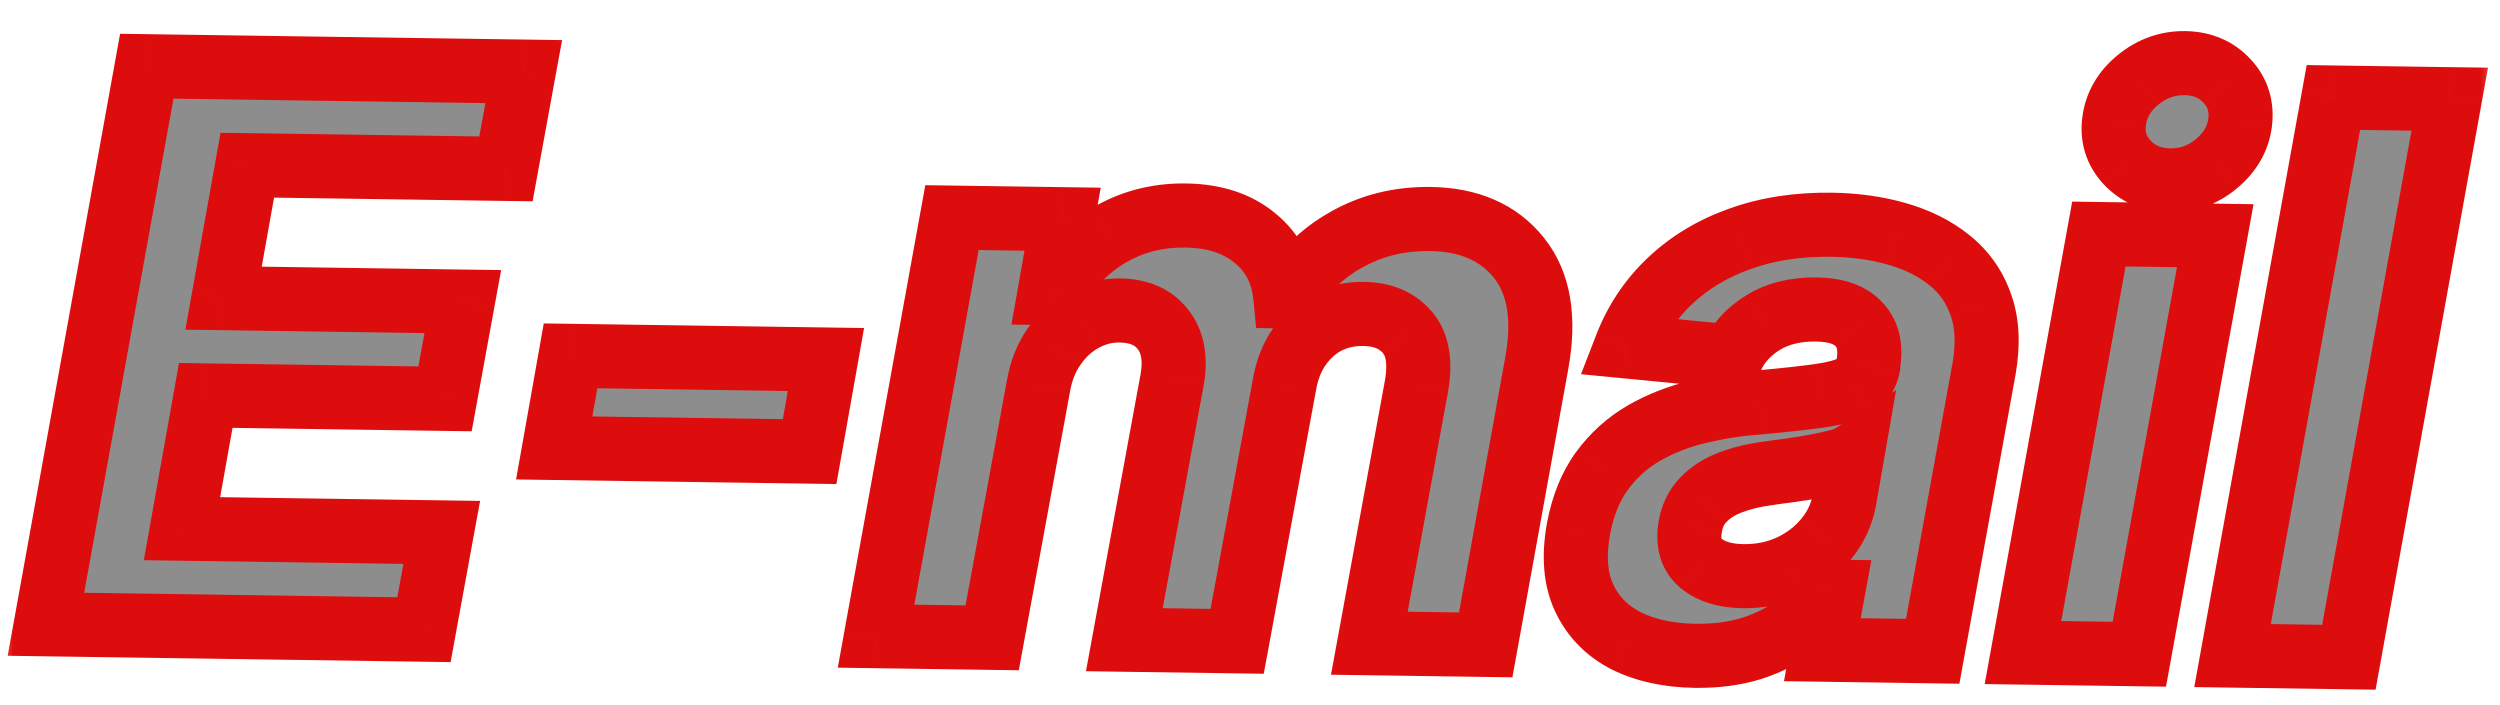 <svg width="78" height="22" viewBox="0 0 78 22" fill="none" xmlns="http://www.w3.org/2000/svg">
<mask id="path-1-outside-1_22_13" maskUnits="userSpaceOnUse" x="-0.103" y="-0.542" width="78.307" height="23.114" fill="black">
<rect fill="white" x="-0.103" y="-0.542" width="78.307" height="23.114"/>
<path d="M1.433 19.477L4.58 2.066L16.341 2.234L15.786 5.269L7.716 5.154L6.974 9.303L14.439 9.409L13.884 12.444L6.419 12.338L5.678 16.495L13.782 16.611L13.227 19.646L1.433 19.477ZM25.769 11.217L25.259 14.09L17.291 13.976L17.801 11.103L25.769 11.217ZM27.333 19.848L29.702 6.79L33.154 6.839L32.745 9.143L32.89 9.145C33.299 8.384 33.862 7.787 34.578 7.354C35.3 6.921 36.107 6.711 36.999 6.724C37.886 6.736 38.604 6.971 39.154 7.428C39.71 7.879 40.026 8.486 40.1 9.248L40.236 9.25C40.633 8.506 41.224 7.915 42.009 7.477C42.794 7.034 43.666 6.819 44.626 6.833C45.837 6.85 46.757 7.252 47.388 8.04C48.019 8.827 48.205 9.927 47.946 11.338L46.354 20.12L42.724 20.068L44.203 12.001C44.321 11.269 44.221 10.722 43.903 10.36C43.584 9.991 43.135 9.803 42.555 9.795C41.896 9.785 41.345 9.988 40.902 10.402C40.458 10.81 40.181 11.355 40.069 12.035L38.599 20.009L35.08 19.959L36.577 11.815C36.683 11.168 36.585 10.655 36.284 10.276C35.988 9.891 35.539 9.694 34.937 9.686C34.539 9.68 34.16 9.777 33.799 9.976C33.444 10.17 33.142 10.447 32.892 10.807C32.643 11.162 32.478 11.58 32.397 12.062L30.955 19.9L27.333 19.848ZM52.891 20.461C52.062 20.449 51.345 20.294 50.741 19.995C50.143 19.691 49.706 19.248 49.431 18.664C49.155 18.081 49.094 17.361 49.248 16.505C49.384 15.78 49.628 15.175 49.982 14.691C50.341 14.202 50.776 13.811 51.286 13.517C51.796 13.223 52.358 13.001 52.974 12.851C53.596 12.7 54.237 12.601 54.896 12.554C55.659 12.486 56.279 12.418 56.758 12.351C57.241 12.284 57.604 12.184 57.844 12.051C58.085 11.912 58.233 11.704 58.288 11.426L58.289 11.375C58.382 10.842 58.288 10.426 58.008 10.127C57.734 9.822 57.29 9.665 56.677 9.656C56.029 9.647 55.476 9.781 55.017 10.059C54.565 10.336 54.238 10.692 54.039 11.127L50.736 10.807C51.043 10.016 51.499 9.335 52.104 8.764C52.714 8.187 53.445 7.749 54.296 7.448C55.147 7.142 56.098 6.997 57.149 7.012C57.877 7.022 58.554 7.117 59.182 7.297C59.816 7.476 60.361 7.748 60.816 8.113C61.276 8.477 61.605 8.942 61.801 9.508C62.004 10.068 62.037 10.736 61.901 11.512L60.3 20.32L56.857 20.27L57.19 18.46L57.088 18.458C56.803 18.863 56.457 19.219 56.05 19.526C55.642 19.827 55.175 20.062 54.65 20.23C54.125 20.393 53.539 20.47 52.891 20.461ZM54.384 17.976C54.912 17.984 55.4 17.886 55.846 17.682C56.298 17.472 56.671 17.188 56.966 16.828C57.267 16.469 57.46 16.06 57.546 15.601L57.788 14.215C57.673 14.287 57.507 14.35 57.291 14.404C57.08 14.458 56.849 14.508 56.598 14.556C56.353 14.598 56.105 14.637 55.855 14.673C55.604 14.704 55.38 14.735 55.18 14.766C54.742 14.822 54.348 14.916 54 15.047C53.651 15.179 53.367 15.359 53.148 15.589C52.929 15.813 52.791 16.095 52.736 16.436C52.649 16.929 52.76 17.308 53.069 17.574C53.383 17.834 53.822 17.968 54.384 17.976ZM63.117 20.36L65.486 7.302L69.116 7.354L66.747 20.412L63.117 20.36ZM67.7 5.629C67.16 5.621 66.717 5.436 66.37 5.073C66.028 4.704 65.892 4.27 65.962 3.771C66.032 3.261 66.282 2.833 66.714 2.486C67.145 2.135 67.63 1.963 68.17 1.97C68.71 1.978 69.147 2.163 69.483 2.526C69.819 2.883 69.955 3.317 69.891 3.828C69.827 4.327 69.579 4.755 69.148 5.112C68.722 5.464 68.24 5.636 67.7 5.629ZM76.433 3.094L73.285 20.506L69.655 20.454L72.802 3.042L76.433 3.094Z"/>
</mask>
<path d="M1.433 19.477L4.58 2.066L16.341 2.234L15.786 5.269L7.716 5.154L6.974 9.303L14.439 9.409L13.884 12.444L6.419 12.338L5.678 16.495L13.782 16.611L13.227 19.646L1.433 19.477ZM25.769 11.217L25.259 14.09L17.291 13.976L17.801 11.103L25.769 11.217ZM27.333 19.848L29.702 6.79L33.154 6.839L32.745 9.143L32.89 9.145C33.299 8.384 33.862 7.787 34.578 7.354C35.3 6.921 36.107 6.711 36.999 6.724C37.886 6.736 38.604 6.971 39.154 7.428C39.71 7.879 40.026 8.486 40.1 9.248L40.236 9.25C40.633 8.506 41.224 7.915 42.009 7.477C42.794 7.034 43.666 6.819 44.626 6.833C45.837 6.85 46.757 7.252 47.388 8.04C48.019 8.827 48.205 9.927 47.946 11.338L46.354 20.12L42.724 20.068L44.203 12.001C44.321 11.269 44.221 10.722 43.903 10.36C43.584 9.991 43.135 9.803 42.555 9.795C41.896 9.785 41.345 9.988 40.902 10.402C40.458 10.81 40.181 11.355 40.069 12.035L38.599 20.009L35.08 19.959L36.577 11.815C36.683 11.168 36.585 10.655 36.284 10.276C35.988 9.891 35.539 9.694 34.937 9.686C34.539 9.68 34.16 9.777 33.799 9.976C33.444 10.17 33.142 10.447 32.892 10.807C32.643 11.162 32.478 11.58 32.397 12.062L30.955 19.9L27.333 19.848ZM52.891 20.461C52.062 20.449 51.345 20.294 50.741 19.995C50.143 19.691 49.706 19.248 49.431 18.664C49.155 18.081 49.094 17.361 49.248 16.505C49.384 15.78 49.628 15.175 49.982 14.691C50.341 14.202 50.776 13.811 51.286 13.517C51.796 13.223 52.358 13.001 52.974 12.851C53.596 12.7 54.237 12.601 54.896 12.554C55.659 12.486 56.279 12.418 56.758 12.351C57.241 12.284 57.604 12.184 57.844 12.051C58.085 11.912 58.233 11.704 58.288 11.426L58.289 11.375C58.382 10.842 58.288 10.426 58.008 10.127C57.734 9.822 57.29 9.665 56.677 9.656C56.029 9.647 55.476 9.781 55.017 10.059C54.565 10.336 54.238 10.692 54.039 11.127L50.736 10.807C51.043 10.016 51.499 9.335 52.104 8.764C52.714 8.187 53.445 7.749 54.296 7.448C55.147 7.142 56.098 6.997 57.149 7.012C57.877 7.022 58.554 7.117 59.182 7.297C59.816 7.476 60.361 7.748 60.816 8.113C61.276 8.477 61.605 8.942 61.801 9.508C62.004 10.068 62.037 10.736 61.901 11.512L60.3 20.32L56.857 20.27L57.19 18.46L57.088 18.458C56.803 18.863 56.457 19.219 56.05 19.526C55.642 19.827 55.175 20.062 54.65 20.23C54.125 20.393 53.539 20.47 52.891 20.461ZM54.384 17.976C54.912 17.984 55.4 17.886 55.846 17.682C56.298 17.472 56.671 17.188 56.966 16.828C57.267 16.469 57.46 16.06 57.546 15.601L57.788 14.215C57.673 14.287 57.507 14.35 57.291 14.404C57.08 14.458 56.849 14.508 56.598 14.556C56.353 14.598 56.105 14.637 55.855 14.673C55.604 14.704 55.38 14.735 55.18 14.766C54.742 14.822 54.348 14.916 54 15.047C53.651 15.179 53.367 15.359 53.148 15.589C52.929 15.813 52.791 16.095 52.736 16.436C52.649 16.929 52.76 17.308 53.069 17.574C53.383 17.834 53.822 17.968 54.384 17.976ZM63.117 20.36L65.486 7.302L69.116 7.354L66.747 20.412L63.117 20.36ZM67.7 5.629C67.16 5.621 66.717 5.436 66.37 5.073C66.028 4.704 65.892 4.27 65.962 3.771C66.032 3.261 66.282 2.833 66.714 2.486C67.145 2.135 67.63 1.963 68.17 1.97C68.71 1.978 69.147 2.163 69.483 2.526C69.819 2.883 69.955 3.317 69.891 3.828C69.827 4.327 69.579 4.755 69.148 5.112C68.722 5.464 68.24 5.636 67.7 5.629ZM76.433 3.094L73.285 20.506L69.655 20.454L72.802 3.042L76.433 3.094Z" fill="#090808" fill-opacity="0.46"/>
<path d="M1.433 19.477L0.449 19.299L0.239 20.46L1.419 20.477L1.433 19.477ZM4.58 2.066L4.595 1.066L3.747 1.054L3.596 1.888L4.58 2.066ZM16.341 2.234L17.324 2.414L17.537 1.251L16.355 1.234L16.341 2.234ZM15.786 5.269L15.771 6.269L16.617 6.281L16.769 5.449L15.786 5.269ZM7.716 5.154L7.73 4.154L6.881 4.142L6.731 4.978L7.716 5.154ZM6.974 9.303L5.99 9.127L5.783 10.286L6.96 10.302L6.974 9.303ZM14.439 9.409L15.423 9.589L15.636 8.426L14.454 8.41L14.439 9.409ZM13.884 12.444L13.87 13.444L14.716 13.456L14.868 12.624L13.884 12.444ZM6.419 12.338L6.434 11.338L5.584 11.325L5.435 12.162L6.419 12.338ZM5.678 16.495L4.694 16.319L4.487 17.478L5.664 17.495L5.678 16.495ZM13.782 16.611L14.766 16.791L14.979 15.628L13.797 15.611L13.782 16.611ZM13.227 19.646L13.213 20.646L14.059 20.658L14.211 19.826L13.227 19.646ZM2.417 19.655L5.564 2.244L3.596 1.888L0.449 19.299L2.417 19.655ZM4.566 3.066L16.326 3.234L16.355 1.234L4.595 1.066L4.566 3.066ZM15.357 2.054L14.802 5.089L16.769 5.449L17.324 2.414L15.357 2.054ZM15.8 4.269L7.73 4.154L7.701 6.154L15.771 6.269L15.8 4.269ZM6.731 4.978L5.99 9.127L7.959 9.478L8.7 5.33L6.731 4.978ZM6.96 10.302L14.425 10.409L14.454 8.41L6.989 8.303L6.96 10.302ZM13.456 9.23L12.901 12.264L14.868 12.624L15.423 9.589L13.456 9.23ZM13.899 11.444L6.434 11.338L6.405 13.337L13.87 13.444L13.899 11.444ZM5.435 12.162L4.694 16.319L6.662 16.671L7.404 12.513L5.435 12.162ZM5.664 17.495L13.768 17.611L13.797 15.611L5.692 15.495L5.664 17.495ZM12.799 16.431L12.244 19.466L14.211 19.826L14.766 16.791L12.799 16.431ZM13.242 18.646L1.447 18.477L1.419 20.477L13.213 20.646L13.242 18.646ZM25.769 11.217L26.754 11.391L26.959 10.234L25.783 10.217L25.769 11.217ZM25.259 14.09L25.245 15.09L26.095 15.102L26.244 14.265L25.259 14.09ZM17.291 13.976L16.307 13.802L16.101 14.959L17.277 14.976L17.291 13.976ZM17.801 11.103L17.816 10.103L16.965 10.091L16.817 10.928L17.801 11.103ZM24.785 11.042L24.275 13.916L26.244 14.265L26.754 11.391L24.785 11.042ZM25.273 13.09L17.305 12.976L17.277 14.976L25.245 15.09L25.273 13.09ZM18.276 14.151L18.786 11.277L16.817 10.928L16.307 13.802L18.276 14.151ZM17.787 12.102L25.755 12.216L25.783 10.217L17.816 10.103L17.787 12.102ZM27.333 19.848L26.349 19.669L26.139 20.831L27.319 20.848L27.333 19.848ZM29.702 6.79L29.716 5.79L28.869 5.778L28.718 6.611L29.702 6.79ZM33.154 6.839L34.138 7.013L34.343 5.856L33.168 5.839L33.154 6.839ZM32.745 9.143L31.761 8.969L31.556 10.126L32.731 10.143L32.745 9.143ZM32.89 9.145L32.876 10.145L33.484 10.154L33.772 9.618L32.89 9.145ZM34.578 7.354L34.064 6.496L34.061 6.498L34.578 7.354ZM39.154 7.428L38.516 8.197L38.524 8.204L39.154 7.428ZM40.1 9.248L39.105 9.345L39.191 10.235L40.086 10.248L40.1 9.248ZM40.236 9.25L40.222 10.25L40.832 10.259L41.119 9.721L40.236 9.25ZM42.009 7.477L42.496 8.35L42.501 8.348L42.009 7.477ZM47.388 8.04L46.607 8.665L46.607 8.665L47.388 8.04ZM47.946 11.338L46.962 11.158L46.962 11.16L47.946 11.338ZM46.354 20.12L46.34 21.12L47.187 21.132L47.338 20.299L46.354 20.12ZM42.724 20.068L41.74 19.888L41.527 21.051L42.709 21.068L42.724 20.068ZM44.203 12.001L45.187 12.181L45.188 12.171L45.19 12.16L44.203 12.001ZM43.903 10.36L43.146 11.014L43.151 11.02L43.903 10.36ZM40.902 10.402L41.579 11.137L41.584 11.133L40.902 10.402ZM40.069 12.035L41.052 12.216L41.054 12.207L41.055 12.197L40.069 12.035ZM38.599 20.009L38.585 21.009L39.429 21.021L39.583 20.19L38.599 20.009ZM35.08 19.959L34.096 19.778L33.882 20.942L35.065 20.959L35.08 19.959ZM36.577 11.815L37.56 11.995L37.562 11.986L37.564 11.976L36.577 11.815ZM36.284 10.276L35.491 10.885L35.496 10.892L35.501 10.898L36.284 10.276ZM33.799 9.976L34.278 10.854L34.283 10.852L33.799 9.976ZM32.892 10.807L33.71 11.383L33.714 11.377L32.892 10.807ZM32.397 12.062L33.38 12.242L33.382 12.235L33.383 12.227L32.397 12.062ZM30.955 19.9L30.941 20.9L31.786 20.912L31.939 20.081L30.955 19.9ZM28.317 20.026L30.686 6.968L28.718 6.611L26.349 19.669L28.317 20.026ZM29.688 7.789L33.139 7.839L33.168 5.839L29.716 5.79L29.688 7.789ZM32.169 6.665L31.761 8.969L33.73 9.317L34.138 7.013L32.169 6.665ZM32.731 10.143L32.876 10.145L32.905 8.145L32.76 8.143L32.731 10.143ZM33.772 9.618C34.098 9.009 34.537 8.547 35.095 8.21L34.061 6.498C33.186 7.027 32.5 7.758 32.009 8.672L33.772 9.618ZM35.092 8.211C35.645 7.88 36.267 7.713 36.985 7.723L37.014 5.724C35.947 5.708 34.955 5.962 34.064 6.496L35.092 8.211ZM36.985 7.723C37.699 7.734 38.18 7.918 38.516 8.197L39.793 6.658C39.028 6.023 38.072 5.739 37.014 5.724L36.985 7.723ZM38.524 8.204C38.857 8.474 39.054 8.828 39.105 9.345L41.095 9.151C40.997 8.143 40.564 7.284 39.784 6.651L38.524 8.204ZM40.086 10.248L40.222 10.25L40.251 8.25L40.114 8.248L40.086 10.248ZM41.119 9.721C41.419 9.157 41.867 8.701 42.496 8.35L41.522 6.604C40.581 7.129 39.847 7.855 39.354 8.78L41.119 9.721ZM42.501 8.348C43.121 7.997 43.817 7.821 44.612 7.833L44.641 5.833C43.515 5.817 42.466 6.07 41.517 6.606L42.501 8.348ZM44.612 7.833C45.59 7.847 46.201 8.158 46.607 8.665L48.168 7.415C47.313 6.347 46.084 5.853 44.641 5.833L44.612 7.833ZM46.607 8.665C46.99 9.143 47.191 9.907 46.962 11.158L48.929 11.518C49.218 9.946 49.047 8.511 48.168 7.415L46.607 8.665ZM46.962 11.16L45.37 19.942L47.338 20.299L48.93 11.516L46.962 11.16ZM46.368 19.12L42.738 19.068L42.709 21.068L46.34 21.12L46.368 19.12ZM43.707 20.248L45.187 12.181L43.219 11.82L41.74 19.888L43.707 20.248ZM45.19 12.16C45.331 11.293 45.256 10.384 44.654 9.699L43.151 11.02C43.187 11.06 43.312 11.245 43.216 11.841L45.19 12.16ZM44.659 9.705C44.118 9.08 43.375 8.806 42.57 8.795L42.541 10.795C42.895 10.8 43.05 10.903 43.146 11.014L44.659 9.705ZM42.57 8.795C41.677 8.782 40.868 9.065 40.219 9.671L41.584 11.133C41.822 10.911 42.116 10.789 42.541 10.795L42.57 8.795ZM40.224 9.666C39.593 10.247 39.225 11.005 39.082 11.873L41.055 12.197C41.136 11.704 41.323 11.373 41.579 11.137L40.224 9.666ZM39.085 11.854L37.616 19.828L39.583 20.19L41.052 12.216L39.085 11.854ZM38.613 19.009L35.094 18.959L35.065 20.959L38.585 21.009L38.613 19.009ZM36.063 20.14L37.56 11.995L35.593 11.634L34.096 19.778L36.063 20.14ZM37.564 11.976C37.699 11.154 37.599 10.324 37.067 9.654L35.501 10.898C35.571 10.987 35.667 11.183 35.59 11.653L37.564 11.976ZM37.077 9.667C36.55 8.982 35.778 8.698 34.951 8.686L34.922 10.686C35.3 10.691 35.425 10.8 35.491 10.885L37.077 9.667ZM34.951 8.686C34.373 8.678 33.823 8.821 33.315 9.101L34.283 10.852C34.497 10.733 34.705 10.683 34.922 10.686L34.951 8.686ZM33.32 9.099C32.817 9.373 32.401 9.76 32.07 10.238L33.714 11.377C33.882 11.134 34.071 10.967 34.278 10.854L33.32 9.099ZM32.074 10.232C31.728 10.723 31.513 11.286 31.411 11.896L33.383 12.227C33.442 11.874 33.557 11.6 33.71 11.383L32.074 10.232ZM31.413 11.881L29.971 19.719L31.939 20.081L33.38 12.242L31.413 11.881ZM30.969 18.9L27.348 18.848L27.319 20.848L30.941 20.9L30.969 18.9ZM50.741 19.995L50.288 20.887L50.298 20.892L50.741 19.995ZM49.431 18.664L48.526 19.091L49.431 18.664ZM49.248 16.505L48.265 16.322L48.264 16.328L49.248 16.505ZM49.982 14.691L49.176 14.1L49.175 14.101L49.982 14.691ZM51.286 13.517L50.786 12.65L51.286 13.517ZM52.974 12.851L52.739 11.879L52.737 11.879L52.974 12.851ZM54.896 12.554L54.968 13.552L54.977 13.551L54.986 13.55L54.896 12.554ZM56.758 12.351L56.62 11.36L56.619 11.36L56.758 12.351ZM57.844 12.051L58.328 12.926L58.336 12.922L58.343 12.917L57.844 12.051ZM58.288 11.426L59.269 11.621L59.286 11.532L59.288 11.441L58.288 11.426ZM58.289 11.375L57.303 11.204L57.29 11.282L57.289 11.361L58.289 11.375ZM58.008 10.127L57.264 10.795L57.271 10.802L57.278 10.81L58.008 10.127ZM55.017 10.059L54.5 9.203L54.495 9.206L55.017 10.059ZM54.039 11.127L53.943 12.122L54.651 12.191L54.948 11.544L54.039 11.127ZM50.736 10.807L49.804 10.445L49.327 11.675L50.64 11.802L50.736 10.807ZM52.104 8.764L52.79 9.491L52.79 9.491L52.104 8.764ZM54.296 7.448L54.629 8.391L54.635 8.389L54.296 7.448ZM59.182 7.297L58.908 8.258L58.91 8.259L59.182 7.297ZM60.816 8.113L60.191 8.893L60.195 8.897L60.816 8.113ZM61.801 9.508L60.857 9.836L60.861 9.848L61.801 9.508ZM61.901 11.512L62.885 11.691L62.886 11.685L61.901 11.512ZM60.3 20.32L60.286 21.32L61.133 21.332L61.284 20.499L60.3 20.32ZM56.857 20.27L55.874 20.09L55.66 21.253L56.843 21.27L56.857 20.27ZM57.19 18.46L58.173 18.64L58.387 17.477L57.204 17.46L57.19 18.46ZM57.088 18.458L57.102 17.458L56.573 17.451L56.269 17.884L57.088 18.458ZM56.05 19.526L56.644 20.331L56.651 20.325L56.05 19.526ZM54.65 20.23L54.947 21.186L54.956 21.183L54.65 20.23ZM55.846 17.682L56.261 18.591L56.266 18.589L55.846 17.682ZM56.966 16.828L56.199 16.187L56.193 16.194L56.966 16.828ZM57.546 15.601L58.529 15.785L58.531 15.773L57.546 15.601ZM57.788 14.215L58.773 14.387L59.159 12.169L57.255 13.369L57.788 14.215ZM57.291 14.404L57.05 13.433L57.044 13.435L57.291 14.404ZM56.598 14.556L56.767 15.542L56.776 15.54L56.784 15.539L56.598 14.556ZM55.855 14.673L55.976 15.666L55.987 15.665L55.998 15.663L55.855 14.673ZM55.18 14.766L55.307 15.758L55.321 15.756L55.335 15.754L55.18 14.766ZM54 15.047L54.353 15.983L54 15.047ZM53.148 15.589L53.863 16.288L53.872 16.279L53.148 15.589ZM52.736 16.436L53.721 16.609L53.722 16.598L52.736 16.436ZM53.069 17.574L52.416 18.332L52.424 18.338L52.431 18.344L53.069 17.574ZM52.905 19.461C52.191 19.451 51.627 19.318 51.184 19.099L50.298 20.892C51.062 21.27 51.932 21.447 52.877 21.461L52.905 19.461ZM51.194 19.104C50.786 18.896 50.512 18.612 50.335 18.237L48.526 19.091C48.901 19.884 49.501 20.487 50.288 20.887L51.194 19.104ZM50.335 18.237C50.174 17.897 50.102 17.403 50.233 16.682L48.264 16.328C48.086 17.318 48.135 18.264 48.526 19.091L50.335 18.237ZM50.231 16.688C50.346 16.077 50.542 15.62 50.789 15.282L49.175 14.101C48.715 14.73 48.422 15.482 48.265 16.322L50.231 16.688ZM50.788 15.283C51.068 14.902 51.399 14.606 51.785 14.383L50.786 12.65C50.153 13.016 49.615 13.502 49.176 14.1L50.788 15.283ZM51.785 14.383C52.207 14.14 52.681 13.952 53.211 13.822L52.737 11.879C52.036 12.05 51.384 12.306 50.786 12.65L51.785 14.383ZM53.209 13.823C53.775 13.686 54.361 13.595 54.968 13.552L54.825 11.557C54.112 11.608 53.416 11.715 52.739 11.879L53.209 13.823ZM54.986 13.55C55.757 13.481 56.395 13.411 56.896 13.341L56.619 11.36C56.163 11.424 55.561 11.49 54.807 11.558L54.986 13.55ZM56.895 13.341C57.421 13.268 57.927 13.148 58.328 12.926L57.361 11.176C57.281 11.22 57.062 11.299 56.62 11.36L56.895 13.341ZM58.343 12.917C58.84 12.632 59.159 12.175 59.269 11.621L57.307 11.232C57.305 11.241 57.304 11.241 57.306 11.236C57.309 11.231 57.313 11.222 57.321 11.212C57.328 11.201 57.335 11.193 57.342 11.188C57.347 11.182 57.35 11.182 57.345 11.184L58.343 12.917ZM59.288 11.441L59.288 11.39L57.289 11.361L57.288 11.412L59.288 11.441ZM59.274 11.547C59.402 10.813 59.298 10.042 58.739 9.444L57.278 10.81C57.291 10.824 57.303 10.841 57.312 10.883C57.324 10.933 57.333 11.033 57.303 11.204L59.274 11.547ZM58.752 9.459C58.216 8.862 57.445 8.667 56.691 8.656L56.662 10.656C57.136 10.663 57.252 10.782 57.264 10.795L58.752 9.459ZM56.691 8.656C55.895 8.645 55.149 8.81 54.5 9.203L55.535 10.914C55.803 10.752 56.163 10.649 56.662 10.656L56.691 8.656ZM54.495 9.206C53.892 9.575 53.421 10.075 53.13 10.71L54.948 11.544C55.056 11.309 55.237 11.097 55.54 10.911L54.495 9.206ZM54.135 10.132L50.833 9.812L50.64 11.802L53.943 12.122L54.135 10.132ZM51.669 11.168C51.923 10.513 52.296 9.958 52.79 9.491L51.417 8.037C50.702 8.712 50.163 9.518 49.804 10.445L51.669 11.168ZM52.79 9.491C53.292 9.017 53.9 8.649 54.629 8.391L53.963 6.505C52.991 6.849 52.137 7.357 51.417 8.037L52.79 9.491ZM54.635 8.389C55.356 8.13 56.185 7.998 57.135 8.012L57.164 6.012C56.012 5.996 54.939 6.155 53.958 6.507L54.635 8.389ZM57.135 8.012C57.784 8.021 58.373 8.106 58.908 8.258L59.457 6.335C58.735 6.129 57.969 6.024 57.164 6.012L57.135 8.012ZM58.91 8.259C59.432 8.407 59.852 8.623 60.191 8.893L61.441 7.332C60.869 6.874 60.201 6.546 59.455 6.335L58.91 8.259ZM60.195 8.897C60.504 9.141 60.722 9.447 60.857 9.836L62.746 9.18C62.488 8.438 62.049 7.814 61.436 7.329L60.195 8.897ZM60.861 9.848C60.988 10.198 61.031 10.681 60.916 11.34L62.886 11.685C63.042 10.791 63.02 9.937 62.742 9.168L60.861 9.848ZM60.917 11.333L59.316 20.141L61.284 20.499L62.885 11.691L60.917 11.333ZM60.314 19.32L56.871 19.271L56.843 21.27L60.286 21.32L60.314 19.32ZM57.841 20.451L58.173 18.64L56.206 18.279L55.874 20.09L57.841 20.451ZM57.204 17.46L57.102 17.458L57.073 19.458L57.176 19.46L57.204 17.46ZM56.269 17.884C56.047 18.2 55.775 18.481 55.449 18.727L56.651 20.325C57.14 19.957 57.56 19.526 57.906 19.033L56.269 17.884ZM55.456 18.721C55.143 18.952 54.775 19.14 54.344 19.278L54.956 21.183C55.575 20.984 56.141 20.701 56.644 20.33L55.456 18.721ZM54.354 19.275C53.945 19.402 53.466 19.469 52.905 19.461L52.877 21.461C53.611 21.471 54.305 21.385 54.947 21.186L54.354 19.275ZM54.37 18.976C55.035 18.986 55.67 18.862 56.261 18.591L55.43 16.772C55.129 16.91 54.79 16.982 54.398 16.977L54.37 18.976ZM56.266 18.589C56.845 18.321 57.342 17.947 57.739 17.463L56.193 16.194C56 16.429 55.751 16.624 55.425 16.775L56.266 18.589ZM57.733 17.47C58.143 16.98 58.411 16.413 58.529 15.785L56.563 15.416C56.509 15.707 56.39 15.959 56.199 16.187L57.733 17.47ZM58.531 15.773L58.773 14.387L56.803 14.043L56.561 15.429L58.531 15.773ZM57.255 13.369C57.268 13.361 57.261 13.367 57.222 13.382C57.185 13.396 57.129 13.414 57.05 13.433L57.531 15.375C57.794 15.309 58.076 15.215 58.321 15.061L57.255 13.369ZM57.044 13.435C56.856 13.483 56.645 13.529 56.412 13.573L56.784 15.539C57.052 15.488 57.303 15.433 57.538 15.373L57.044 13.435ZM56.429 13.57C56.193 13.611 55.954 13.649 55.712 13.684L55.998 15.663C56.257 15.626 56.513 15.585 56.767 15.542L56.429 13.57ZM55.734 13.681C55.475 13.712 55.238 13.745 55.025 13.778L55.335 15.754C55.521 15.725 55.734 15.695 55.976 15.666L55.734 13.681ZM55.053 13.774C54.551 13.838 54.08 13.948 53.647 14.111L54.353 15.983C54.616 15.883 54.932 15.806 55.307 15.758L55.053 13.774ZM53.647 14.111C53.182 14.287 52.764 14.543 52.425 14.899L53.872 16.279C53.971 16.175 54.12 16.07 54.353 15.983L53.647 14.111ZM52.433 14.89C52.056 15.276 51.835 15.752 51.749 16.273L53.722 16.598C53.748 16.439 53.802 16.351 53.863 16.288L52.433 14.89ZM51.751 16.263C51.619 17.01 51.776 17.781 52.416 18.332L53.721 16.816C53.711 16.808 53.71 16.805 53.712 16.808C53.715 16.811 53.715 16.813 53.714 16.809C53.711 16.801 53.697 16.743 53.72 16.608L51.751 16.263ZM52.431 18.344C52.977 18.796 53.665 18.966 54.37 18.976L54.398 16.977C53.978 16.97 53.789 16.872 53.706 16.803L52.431 18.344ZM63.117 20.36L62.133 20.182L61.922 21.343L63.102 21.36L63.117 20.36ZM65.486 7.302L65.5 6.302L64.653 6.29L64.501 7.123L65.486 7.302ZM69.116 7.354L70.1 7.532L70.31 6.371L69.13 6.354L69.116 7.354ZM66.747 20.412L66.733 21.412L67.579 21.424L67.731 20.591L66.747 20.412ZM66.37 5.073L65.636 5.752L65.641 5.758L65.647 5.764L66.37 5.073ZM65.962 3.771L66.953 3.91L66.953 3.907L65.962 3.771ZM66.714 2.486L67.34 3.266L67.346 3.261L66.714 2.486ZM69.483 2.526L68.749 3.205L68.755 3.211L69.483 2.526ZM69.891 3.828L70.883 3.955L70.883 3.952L69.891 3.828ZM69.148 5.112L69.785 5.883L69.786 5.882L69.148 5.112ZM64.1 20.539L66.469 7.48L64.501 7.123L62.133 20.182L64.1 20.539ZM65.471 8.302L69.102 8.354L69.13 6.354L65.5 6.302L65.471 8.302ZM68.132 7.175L65.763 20.234L67.731 20.591L70.1 7.532L68.132 7.175ZM66.761 19.412L63.131 19.36L63.102 21.36L66.733 21.412L66.761 19.412ZM67.714 4.629C67.42 4.625 67.24 4.535 67.092 4.382L65.647 5.764C66.194 6.336 66.9 6.617 67.686 6.629L67.714 4.629ZM67.103 4.393C66.967 4.246 66.924 4.112 66.953 3.91L64.972 3.633C64.861 4.428 65.09 5.163 65.636 5.752L67.103 4.393ZM66.953 3.907C66.985 3.67 67.092 3.465 67.34 3.266L66.088 1.707C65.473 2.2 65.079 2.852 64.971 3.636L66.953 3.907ZM67.346 3.261C67.601 3.053 67.859 2.966 68.156 2.97L68.184 0.97C67.401 0.959 66.689 1.216 66.081 1.712L67.346 3.261ZM68.156 2.97C68.45 2.974 68.618 3.063 68.749 3.205L70.217 1.847C69.677 1.264 68.97 0.982 68.184 0.97L68.156 2.97ZM68.755 3.211C68.875 3.339 68.928 3.471 68.898 3.703L70.883 3.952C70.982 3.163 70.763 2.427 70.212 1.841L68.755 3.211ZM68.899 3.7C68.871 3.919 68.77 4.127 68.51 4.343L69.786 5.882C70.388 5.383 70.783 4.734 70.883 3.955L68.899 3.7ZM68.511 4.342C68.263 4.546 68.011 4.633 67.714 4.629L67.686 6.629C68.469 6.64 69.181 6.383 69.785 5.883L68.511 4.342ZM76.433 3.094L77.416 3.272L77.626 2.111L76.447 2.095L76.433 3.094ZM73.285 20.506L73.271 21.506L74.118 21.518L74.269 20.684L73.285 20.506ZM69.655 20.454L68.671 20.276L68.461 21.437L69.641 21.454L69.655 20.454ZM72.802 3.042L72.817 2.043L71.969 2.03L71.818 2.865L72.802 3.042ZM75.448 2.917L72.301 20.328L74.269 20.684L77.416 3.272L75.448 2.917ZM73.299 19.506L69.669 19.454L69.641 21.454L73.271 21.506L73.299 19.506ZM70.639 20.632L73.786 3.22L71.818 2.865L68.671 20.276L70.639 20.632ZM72.788 4.042L76.418 4.094L76.447 2.095L72.817 2.043L72.788 4.042Z" fill="#DE0D0D" mask="url(#path-1-outside-1_22_13)"/>
</svg>
